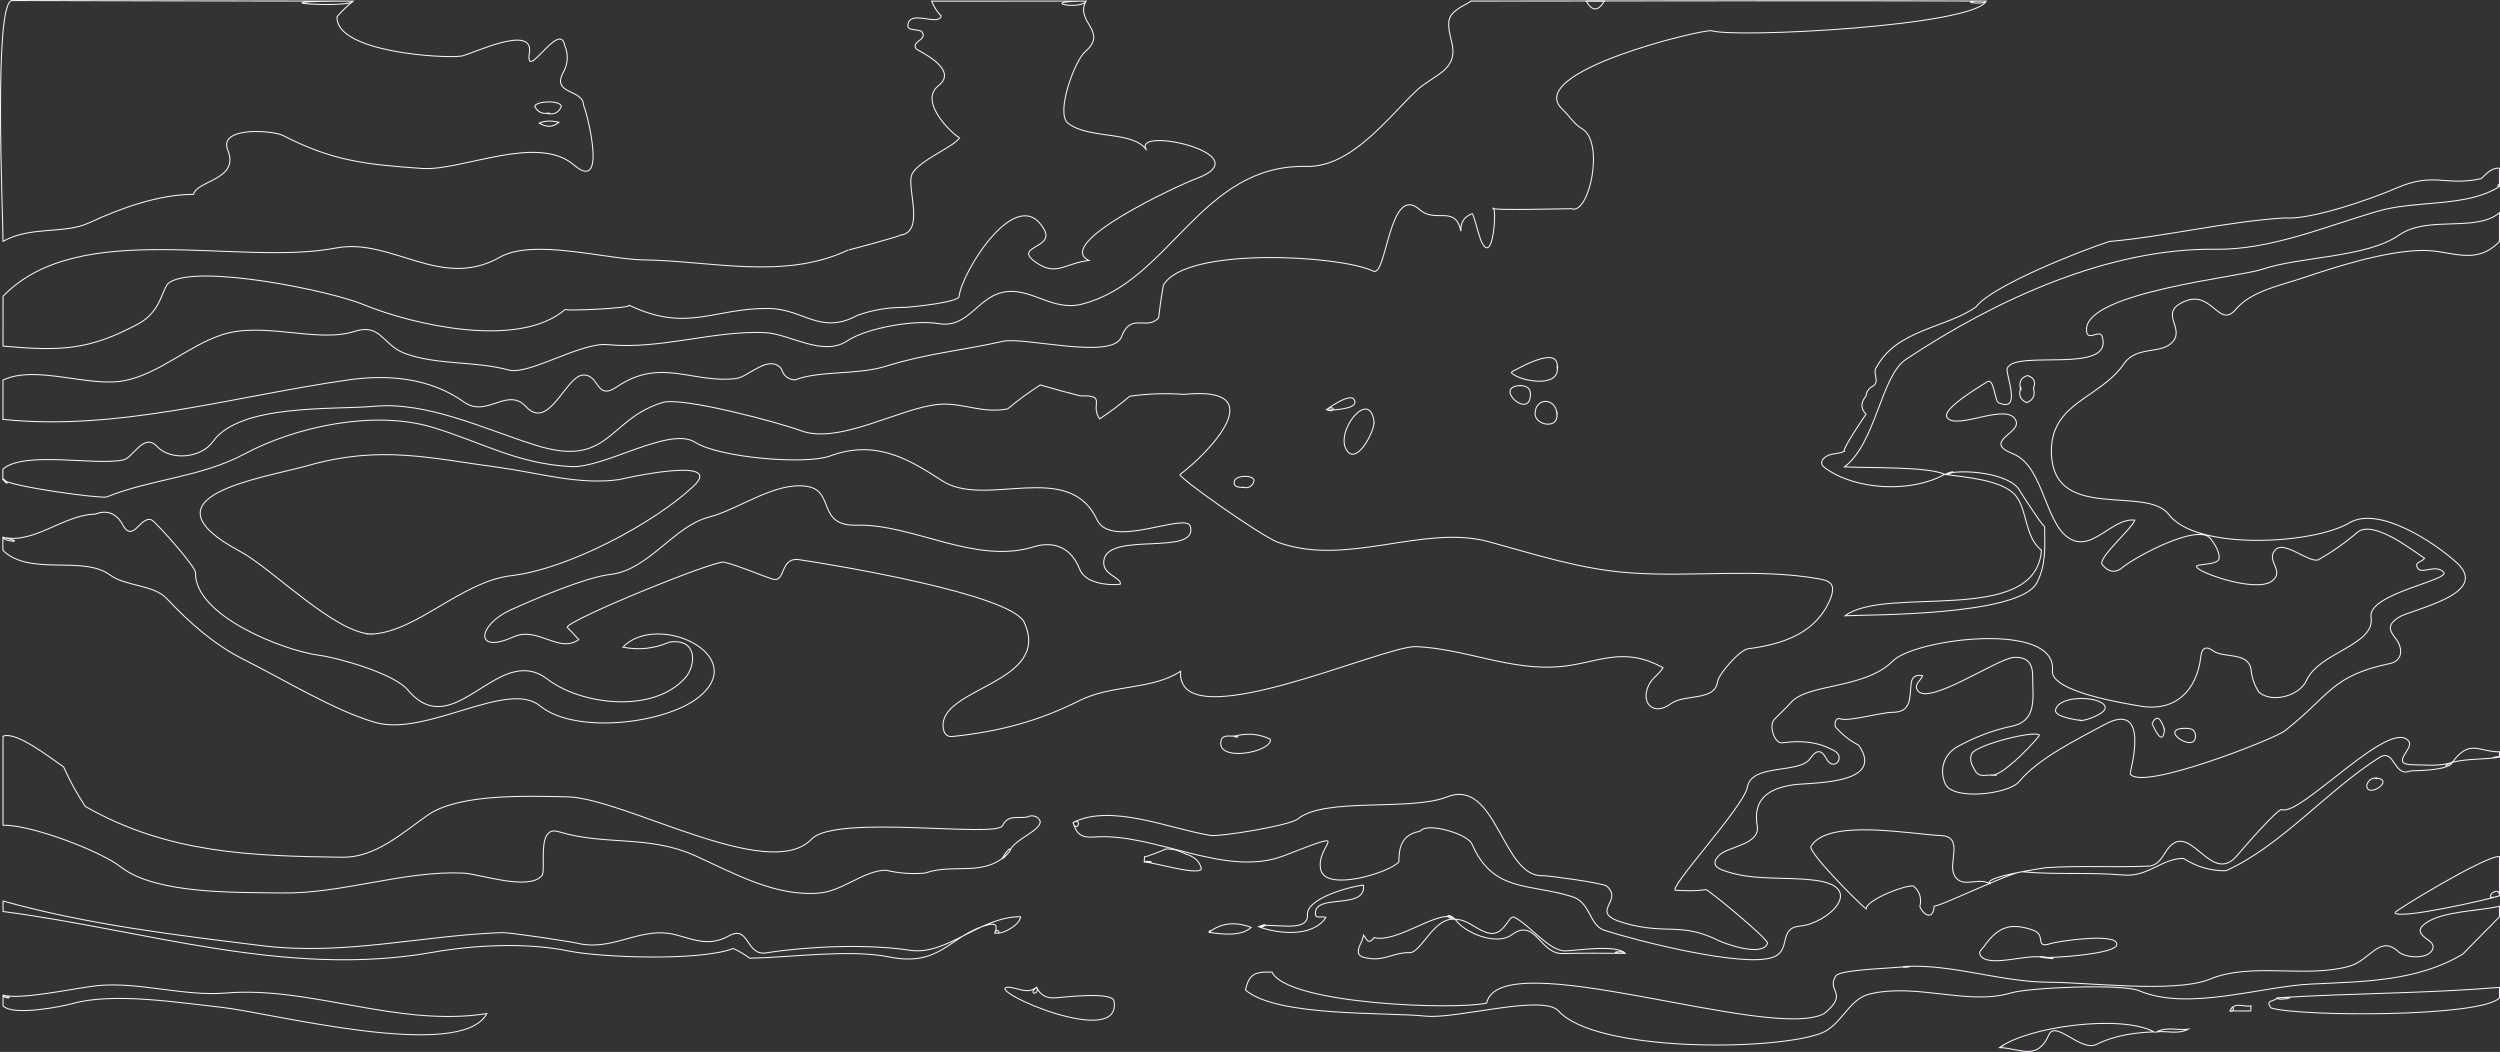 <?xml version="1.0" encoding="utf-8"?>
<!DOCTYPE svg PUBLIC "-//W3C//DTD SVG 1.1//EN" "http://www.w3.org/Graphics/SVG/1.1/DTD/svg11.dtd">
<svg version="1.1" id="background" xmlns="http://www.w3.org/2000/svg" xmlns:xlink="http://www.w3.org/1999/xlink" x="0px" y="0px"
	 viewBox="0 0 596.875 251.154"
	 xml:space="preserve">
<rect x="0" y="0" width="596.875" height="251.154" fill="#333333" stroke="none"/>
<path fill-rule="evenodd" clip-rule="evenodd" fill="none" stroke="#F7F2F9" stroke-width="0.25" stroke-miterlimit="10" d="
	M256.192,196.374c9.202-4.621,23.229,1.576,32.87,3.089c2.138,0.334,18.83-2.314,20.832-3.964
	c6.329-5.211,26.967-1.802,35.496-5.208c11.937-4.772,13.187,19.196,22.946,18.774c1.15-0.05,14.432,1.757,15.259,2.485
	c4.297,3.782-4.847,6.25,4.346,8.863c9.985,2.836,13.444-0.355,22.599,4.247c0.755,0.38,10.199,4.03,11.46,0.557
	c0.337-0.93-14.233-12.925-14.744-12.833c-2.388,0.43-4.778,0.257-7.159,0.181c-2.3-0.074,16.289-19.976,17.105-24.667
	c0.99-5.68,12.434-3.08,14.956-6.774c1.349-1.972,2.585-2.431,3.88-0.004c1.76,3.281,4.684-0.335,1.937-1.859
	c-3.921-2.176-7.783-2.545-12.441-1.909c-1.876,0.257-3.296-4.105-1.94-5.568c1.272-1.373,2.727-2.586,3.942-4.005
	c4.021-4.69,17.622-3.161,24.429-10.004c5.216-5.246,39.167-9.642,38.05,2.337c-0.476,5.115,17.622,7.873,20.88,8.451
	c8.452,1.502,13.631-3.686,14.557-11.847c0.244-2.137,1.337-2.518,2.934-1.331c2.436,1.813,8.33,0.161,9.039,4.384
	c0.196,2.022,0.831,3.855,1.905,5.5c3.148,2.695,9.701,0.856,11.334-2.798c3.049-6.83,16.473-8.398,15.421-15.107
	c-0.892-5.687,19.238-8.857,17.316-10.8c-1.961-1.983-5.311,0.723-6.228-0.985c-0.794-1.474,1.118-1.356,1.688-2.297
	c-3.182-2.11-12.105-9.121-15.949-6.267c-2.947,2.54-6.107,4.766-9.48,6.677c-2.513,0.572-8.188-4.831-10.271-2.351
	c-2.232,2.665,2.456,4.919-0.719,7.375c-4.017,3.107-19.892-2.776-17.865-3.67c1.013-0.446,5.195-0.205,5.25-1.846
	c0.052-1.513-1.027-3.233-2.02-4.567c-2.954-3.979-18.512,4.645-21.022,6.818c-1.948,1.685-3.669,0.849-4.875-0.643
	s6.843-8.292,7.781-10.625c-5.051-0.639-9.521,6.727-14.59,4.866c-6.909-2.537-6.772-17.636-14.485-20.699
	c-7.347-2.918,1.729-4.862,0.742-7.762c-1.671-4.885-13.973,2.21-16.45-0.835c-1.678-2.051,8.469-7.863,9.455-8.555
	c1.756-1.232,1.804,4.506,2.814,4.955c5.729,2.545,1.533-6.989,2.048-8.227c1.914-4.602,25.54,1.657,22.674-7.58
	c-0.611-1.966-3.822,1.661-3.747-1.772c0.202-8.82,36.524-12.438,41.851-14.254c9.27-3.16,24.965-2.743,32.825-8.226
	c6.801-4.744,18.399-0.551,23.924-5.315c0,2.291,0,4.583,0,6.874c-5.771,5.977-11.522,2.06-18.366,2.136
	c-8.814,0.099-20.516,3.85-28.868,6.651c-5.044,1.692-12.073,3.067-15.709,7.408c-3.988,4.76-5.667-4.614-12.132-1.937
	c-6.479,2.683-0.092,6.155-2.849,9.583c-2.613,3.25-8.674,0.893-11.752,5.381c-5.799,8.455-17.935,9.197-17.29,21.765
	c0.825,16.023,22.68,7.148,28.013,14.189c6.607,8.713,34.505,7.107,43.104,2c7.027-4.181,20.472,4.776,25.643,9.508
	c8.316,7.618-10.975,11.086-14.026,13.144c-2.148,1.448-2.334,2.641-0.897,4.495c0.383,0.494,0.77,0.991,1.037,1.559
	c1.081,2.293,0.389,4.348-2.061,4.873c-14.229,3.048-14.146,7.532-25.156,16.114c-2.452,1.911-34.42,14.518-36.876,10.213
	c-0.12-0.209,5.157-17.902-6.189-11.71c-6.433,3.508-15.676,7.965-20.334,13.597c-2.474,2.993-15.854,4.591-17.625,0.481
	c-1.536-3.566-0.175-7.168,3.084-8.935c4.06-2.2,8.263-3.832,12.805-4.788c6.287-1.325,4.938-7.101,4.989-11.912
	c0.03-3.141-1.323-4.664-4.422-4.52c-3.909,0.183-20.46,11.649-23.022,7.928c-0.993-1.442,0.688-2.356,1.19-3.544
	c-1.743-0.341-2.571,0.298-2.755,1.849c-0.402,3.364,0.168,6.894-4.494,6.884c-2.522-0.004-10.52,2.238-12.309,1.583
	c-1.271-0.466-1.449,0.888-1.325,1.834c1.581,1.844,3.451,3.324,5.61,4.441c6.611,9.512-11.494,8.854-15.636,9.453
	c-5.741,0.832-9.731,3.293-8.591,9.856c0.755,4.341-6.9,4.875-9.012,6.884c-1.593,1.513-1.443,2.788,0.566,3.556
	c7.231,2.768,14.726,1.518,22.288,2.499c12.361,1.604,2.942,10.331-3.589,10.919c-5.42,0.488-1.958,5.754-6.478,7.438
	c-6.974,2.596-32.723-3.954-40.249-6.417c-3.693-1.209-3.285-6.668-7.702-8.037c-10.463-3.241-18.885-0.96-23.961-12.601
	c-1.025-2.353-10.271-5.066-12.11-3.239c-0.143,0.141-0.35,0.253-0.547,0.292c-4.051,0.8-4.787,3.775-4.768,7.25
	c-2.554,2.734-17.406,7.104-18.637,1.928c-1.46-6.12,8.954-10.291-8.796-3.407c-14,5.43-30.974-5.643-45.482-4.453
	C258.232,200.072,256.98,199.119,256.192,196.374C258.672,195.129,256.98,199.119,256.192,196.374z"/>
<path fill-rule="evenodd" clip-rule="evenodd" fill="none" stroke="#F7F2F9" stroke-width="0.25" stroke-miterlimit="10" d="
	M454.904,230.74c11.187-0.604,22.865,3.728,34.282,3.768c9.518,0.034,29.809,2.597,38.204-0.643
	c10.002-4.292,23.233-0.197,33.606-3.208c4.85-1.408,7.001-7.348,11.385-3.665c1.481,1.755,7.309,2.223,8.385-0.328
	c0.602-1.425-0.933-2.099-1.867-2.853c-1.569-1.265-1.35-2.26,0.226-3.403c4.007-2.904,12.887-2.89,17.626-4.04
	c0,0.833,0,1.667,0,2.5c-0.146,0.238-8.958,9.038-8.652,8.853c-10.84,6.568-23.556,6.619-36.251,7.218
	c-12.132,0.572-29.428,6.551-41.136,1.596c-4.07-1.722-26.255-0.758-30.542,0.521c-10.324,3.083-22.576-2.453-33.825,0.271
	c-5.115,1.24-6.635,7.633-11.858,9.474c-11.808,4.162-53.597,4.336-62.387-5.434c-3.679-4.096-24.433,1.983-31.638,1.236
	c-9.667-1.002-35.594,0.245-43.109-6.242c0.841-3.639,2.053-4.456,6.336-4.266c3.703,7.644,43.411,9.11,51.236,7.396
	c3.204-14.491,67.812,9.337,80.609,2.5c6.058-4.973,0.414-5.253,2.759-8.984C439.325,231.361,453.233,231.168,454.904,230.74
	C458.456,230.548,452.681,231.31,454.904,230.74z"/>
<path fill-rule="evenodd" clip-rule="evenodd" fill="none" stroke="#F7F2F9" stroke-width="0.25" stroke-miterlimit="10" d="
	M596.75,44.528c-7.985,5.088-19.641,3.126-29.264,5.951c-12.485,3.666-25.46,9.211-38.549,9.036
	c-25.356-0.337-52.262,11.907-73.85,26.254c-6.045,4.024-7.145,19.887-14.701,25.685c4.707,0.317,20.244-0.133,23.89,1.81
	c-7.955,4.447-21.366,3.837-28.692-1.653c-1.184-0.888-0.672-2.025,0.574-2.721c1.354-0.779,3.026-0.448,4.374-1.25
	c-1.605,0.88,5.251-9.215,4.999-8.749c-1.431-1.458-1.206-2.916,0-4.375c0.069-1.248,0.875-1.947,1.874-2.499
	c1.362-1.293-0.433-3.037,0.625-4.374c4.901-9.03,16.574-9.293,23.745-14.372c3.705-5.027,25.334-13.556,31.868-15.622
	c13.27-1.15,27.972-4.771,41.867-5.624c6.116,0.549,20.769-4.556,26.559-7.09c9.105-3.988,11.646-0.383,20.306-2.283
	c1.284-1.14,2.371-2.622,4.375-2.5C596.75,41.612,596.75,43.07,596.75,44.528C595.878,45.083,596.75,43.07,596.75,44.528z"/>
<path fill-rule="evenodd" clip-rule="evenodd" fill="none" stroke="#F7F2F9" stroke-width="0.25" stroke-miterlimit="10" d="
	M596.75,213.868c-2.219,0.782-24.443,5.852-24.969,4.024c-0.109-0.38,21.726-13.711,24.969-13.398
	C596.75,207.62,596.75,210.744,596.75,213.868C591.83,215.602,596.75,210.744,596.75,213.868z"/>
<path fill-rule="evenodd" clip-rule="evenodd" fill="none" stroke="#F7F2F9" stroke-width="0.25" stroke-miterlimit="10" d="
	M543.635,238.23c17.91-1.129,35.537-1.029,53.115-2.491c0,0.833,0,1.666,0,2.499c-4.265,4.633-47.662,4.518-54.531,2.412
	C540.59,238.619,543.336,239.139,543.635,238.23C550.609,237.791,543.336,239.139,543.635,238.23z"/>
<path fill-rule="evenodd" clip-rule="evenodd" fill="none" stroke="#F7F2F9" stroke-width="0.25" stroke-miterlimit="10" d="
	M596.75,180.75c-3.722,0.665-7.557,0.305-11.248,1.249c4.17-5.66,6.26-2.472,11.248-2.499
	C596.75,179.917,596.75,180.333,596.75,180.75C593.029,181.416,596.75,180.333,596.75,180.75z"/>
<path fill-rule="evenodd" clip-rule="evenodd" fill="none" stroke="#F7F2F9" stroke-width="0.25" stroke-miterlimit="10" d="
	M241.093,203.234c-5.649,6.52-13.209,2.698-20.16,5.197c-3.164,0.301-6.294,0.079-9.393-0.667
	c-5.28,0.039-10.288,4.964-15.948,5.456c-10.379,0.896-20.079-4.58-29.535-8.886c-11.118-5.062-21.593-2.375-32.652-5.758
	c-5.53-1.691-2.855,9.152-4.049,10.512c-3.216,3.665-14.845-0.452-18.714-0.634c-14.199-0.666-29.085,5.021-43.57,4.743
	c-10.194-0.196-29.683,0.426-38.194-6.192C23.787,203.05,7.24,196.854,0.72,197.02c0-7.08,0-14.16-0.001-21.239
	c3.188-1.399,12.095,5.799,14.466,7.312c1.465,3.289,3.191,6.436,5.177,9.44c19.715,11.262,39.685,11.839,61.406,12.135
	c7.836,0.107,14.311-5.819,20.284-10.009c7.583-5.319,24.111-4.562,33.276-4.422c13.661,0.209,48.295,20.749,58.433,10.102
	c5.747-6.037,44.217-0.202,45.592-3.207c1.423-3.109,4.5-1.3,6.593-2.322c1.087-0.118,1.938,0.214,2.398,1.274
	C248.584,198.358,241.956,200.42,241.093,203.234C236.765,208.229,241.89,200.635,241.093,203.234z"/>
<path fill-rule="evenodd" clip-rule="evenodd" fill="none" stroke="#F7F2F9" stroke-width="0.25" stroke-miterlimit="10" d="
	M237.499,222.765c0.627-1.535,0.496-2.483-1.525-1.979c-9.166,2.283-11.135,10.224-23.727,7.681
	c-9.421-1.904-23.568,0.153-33.285,0.303c-1.205-0.926-2.501-1.698-3.888-2.316c-8.017,3.086-31.814,2.137-39.277,0.598
	c-9.923-2.048-22.311-1.49-32.59,0.327c-34.759,6.146-68.6-5.331-102.479-9.757c-0.001-0.831-0.002-1.663-0.003-2.494
	c20.229,5.618,41.062,8.092,61.787,10.651c19.695,2.432,37.9-2.408,57.3-3.124c1.848-0.068,16.465,2.155,18.151,2.564
	c7.718,1.876,14.342-3.42,21.645-2.381c4.64,0.66,8.828,3.707,14.359,0.628c5.024-2.799,4.011,4.805,8.949,4.031
	c10.041-1.576,24.171-2.167,34.308-0.623c8.884,1.354,16.717-8.043,26.42-8.011C243.665,220.574,239.616,223.178,237.499,222.765
	C238.126,221.23,239.358,223.128,237.499,222.765z"/>
<path fill-rule="evenodd" clip-rule="evenodd" fill="none" stroke="#F7F2F9" stroke-width="0.25" stroke-miterlimit="10" d="
	M247.481,235.705c0.908,1.875,2.296,2.669,4.473,2.536c1.46-0.089,13.606-1.603,14.011,0.744
	c2.019,11.732-30.736-2.652-25.447-3.285C242.838,235.638,245.158,237.568,247.481,235.705
	C248.389,237.581,245.158,237.568,247.481,235.705z"/>
<path fill-rule="evenodd" clip-rule="evenodd" fill="none" stroke="#F7F2F9" stroke-width="0.25" stroke-miterlimit="10" d="
	M300.482,221.257c2.664-1.193,11.987,1.778,11.667-2.854c-0.283-4.03,10.787-6.896,13.376-7.068
	c0.688,6.027-11.556,1.876-11.482,6.749c0.021,1.5,1.703,0.477,2.5,0.991C313.326,223.881,305.041,222.941,300.482,221.257
	C303.364,219.967,301.726,221.717,300.482,221.257z"/>
<path fill-rule="evenodd" clip-rule="evenodd" fill="none" stroke="#F7F2F9" stroke-width="0.25" stroke-miterlimit="10" d="
	M273.181,205.808c0.022-0.406,0.044-0.812,0.066-1.219c0.27,0.059,4.767-1.642,5.041-1.875c1.72-0.147,3.264,0.433,4.772,1.159
	c1.847,0.604,3.389,1.524,3.767,3.646C285.69,209.04,275.686,205.904,273.181,205.808
	C273.204,205.401,276.961,205.953,273.181,205.808z"/>
<path fill-rule="evenodd" clip-rule="evenodd" fill="none" stroke="#F7F2F9" stroke-width="0.25" stroke-miterlimit="10" d="
	M288.664,222.592c2.814-2.239,6.166-2.632,10.056-1.179C296.344,223.657,291.526,223.025,288.664,222.592
	C288.872,221.57,289.268,222.684,288.664,222.592z"/>
<path fill-rule="evenodd" clip-rule="evenodd" fill="none" stroke="#F7F2F9" stroke-width="0.25" stroke-miterlimit="10" d="
	M464.277,113.264c3.652-1.438,15.454-0.401,17.855,3.76c0.524,0.908,6.027,9.338,6.019,8.624c0.051,4.6,0.4,9.248-1.875,13.533
	c-4.166,7.863-39.926,7.562-45.743,7.827c9.839-7.373,45.486,2.614,46.865-15.622c-4.072-3.293-3.287-9.439-6.12-13.004
	C478.174,114.478,468.633,113.886,464.277,113.264C468.114,111.752,465.498,113.438,464.277,113.264z"/>
<path fill-rule="evenodd" clip-rule="evenodd" fill="none" stroke="#F7F2F9" stroke-width="0.25" stroke-miterlimit="10" d="
	M475.514,185.092c-1.117-0.261-2.883,0.745-3.93-1.045c-0.743-1.273-1.494-2.619-0.829-4.102c0.91-2.027,14.713-5.629,16.18-4.451
	C487.143,175.662,478.542,185.224,475.514,185.092C474.397,184.832,478.503,185.223,475.514,185.092z"/>
<path fill-rule="evenodd" clip-rule="evenodd" fill="none" stroke="#F7F2F9" stroke-width="0.25" stroke-miterlimit="10" d="
	M496.796,172.013c-0.208-0.051-6.394-0.727-6.035-2.509c0.743-3.708,11.16-3.36,11.85-0.728
	C503.013,170.32,497.766,172.167,496.796,172.013C495.209,171.623,497.974,172.201,496.796,172.013z"/>
<path fill-rule="evenodd" clip-rule="evenodd" fill="none" stroke="#F7F2F9" stroke-width="0.25" stroke-miterlimit="10" d="
	M482.388,92.814c-0.428-1.612,0.13-2.664,1.675-3.154c1.559,0.481,2.033,1.494,1.423,3.037c0.491,1.665-0.042,2.809-1.6,3.432
	C482.398,95.503,481.899,94.398,482.388,92.814C482.458,91.412,482.615,94.012,482.388,92.814z"/>
<path fill-rule="evenodd" clip-rule="evenodd" fill="none" stroke="#F7F2F9" stroke-width="0.25" stroke-miterlimit="10" d="
	M521.653,173.885c1.203-0.009,2.393,0.126,2.506,1.637C524.515,180.272,514.891,173.967,521.653,173.885
	C522.856,173.876,520.404,173.9,521.653,173.885z"/>
<path fill-rule="evenodd" clip-rule="evenodd" fill="none" stroke="#F7F2F9" stroke-width="0.25" stroke-miterlimit="10" d="
	M516.762,174.215c-0.389,4.517-2.704-0.838-2.941-1.508C514.846,170.667,515.827,171.169,516.762,174.215
	C516.698,174.965,516.738,172.869,516.762,174.215z"/>
<path fill-rule="evenodd" clip-rule="evenodd" fill="none" stroke="#F7F2F9" stroke-width="0.25" stroke-miterlimit="10" d="
	M487.582,228.573c-3.256-0.937-12.799,2.553-14.727-0.424c-0.636-0.985,0.331-1.464,0.777-2.107
	c3.345-4.812,6.409-5.849,11.786-3.958c3.307,1.162,0.13,4.52,4.279,3.161c1.387-0.455,16.051-2.741,15.683,0.318
	C505.108,227.837,489.375,228.82,487.582,228.573C484.814,227.777,494.584,229.538,487.582,228.573z"/>
<path fill-rule="evenodd" clip-rule="evenodd" fill="none" stroke="#F7F2F9" stroke-width="0.25" stroke-miterlimit="10" d="
	M585.502,182c-1.062,2.183-9.791,1.96-9.991,2.045c-4.057,1.715-3.695-5.519-7.425-3.189c-12.213,7.627-23.638,21.287-36.686,27.044
	c-3.662,0.011-7.025-0.974-10.089-2.954c-5.081-0.055-8.486,4.472-14.235,3.97c-8.258-0.72-15.845-0.024-24.199-0.774
	c-2.364-0.211-21.135,9.029-21.096,8.109c-0.135,3.362-2.404,2.547-3.412,0.183c0.464-1.969-0.033-3.596-1.491-4.881
	c-1.453-0.502-11.279,3.217-11.347,5.441c-2.344-1.889-13.894-13.621-13.161-14.896c3.907-6.802,23.95-2.896,31.123-2.598
	c4.584,0.19,2.555,4.83,2.696,7.825c0.092,1.899,1.239,3.272,3.074,3.313c2.018,0.045,3.988-0.737,6.02,0.427
	c-2.846-1.626,13.5-3.924,13.082-3.896c8.693-0.58,15.933-0.009,24.709-0.393c1.688-0.073,2.859-1.53,3.752-3.024
	c5.768-9.639,10.75,8.527,17.437,0.334c1.157-1.417,9.63-11.147,10.502-10.793c4.401,1.786,26.065-22.244,30.35-16.281
	c1.295,1.803-4.858,5.518,1.105,5.575C579.318,182.615,582.463,183.036,585.502,182C584.807,183.427,582.463,183.036,585.502,182z"
	/>
<path fill-rule="evenodd" clip-rule="evenodd" fill="none" stroke="#F7F2F9" stroke-width="0.25" stroke-miterlimit="10" d="
	M347.425,219.492c-5.067-0.703-8.13,8.116-10.927,7.964c-3.049-0.161-5.737,1.697-8.828,1.442c-3.565-0.295-4.104-1.052-2.564-4.186
	c0.224-0.454,0.305-0.979,0.45-1.471c0.664,0.881,1.141,2.517,2.499,0.625C333.951,225.262,344.176,216.392,347.425,219.492
	C344.773,219.124,345.423,217.582,347.425,219.492z"/>
<path fill-rule="evenodd" clip-rule="evenodd" fill="none" stroke="#F7F2F9" stroke-width="0.25" stroke-miterlimit="10" d="
	M388.043,227.615c-4.98,0-9.965-0.106-14.938,0.045c-5.462,0.167-6.517-8.691-12.183-4.475c-3.593,2.673-11.299-0.436-13.497-3.694
	c2.884,0.014,4.83,2.243,7.37,3.119c4.441,1.531,5.248-4.373,6.787-3.605c3.674,1.836,8.286,8.186,12.291,8.024
	C376.421,226.926,386.012,225.441,388.043,227.615C383.063,227.615,387.208,226.721,388.043,227.615z"/>
<path fill-rule="evenodd" clip-rule="evenodd" fill="none" stroke="#F7F2F9" stroke-width="0.25" stroke-miterlimit="10" d="
	M0.68,114.509c0.004-0.833,0.008-1.667,0.011-2.5c5.141-4.493,22.428-0.708,28.817-2.225c2.319-0.55,4.812-6.531,7.942-3.22
	c3.374,3.572,10.615,2.779,13.392-1.136c6.451-9.097,28.735-7.542,38.53-8.426c12.656-1.142,26.193,5.388,38.349,9.244
	c17.872,5.677,17.199-6.075,30.463-10.149c4.658-1.431,27.991,4.838,32.938,6.703c9.311,3.513,24.006-5.629,33.266-6.272
	c5.672-0.395,10.042,2.268,16.194,1.096c2.47-2.064,5.06-3.969,7.769-5.713c3.177,0.935,6.371,1.805,9.583,2.609
	c6.519-0.18,2.2,1.96,4.589,5.489c2.513-1.643,4.909-3.442,7.188-5.396c4.297-0.631,8.621-0.78,12.971-0.448
	c21.593-2.194,5.728,14.166-0.945,19.11c-0.734,0.544,19.359,14.723,23.358,16.192c16.389,6.019,34.764-4.403,50.392-0.124
	c11.649,3.19,21.939,6.578,33.758,7.43c14.698,1.06,30.706-1.19,45.333,1.479c2.9,0.531,3.453,1.73,2.592,4.287
	c-3.197,8.402-11.017,11.206-19.809,12.359c-2.041,0.268-7.039,6.06-7.283,7.852c-0.648,4.755-7.941,2.861-11.184,5.278
	c-4.096,3.061-7.451-0.204-5.156-4.663c0.805-1.566,2.486-2.449,3.294-3.95c-9.693-5.372-15.686-1.019-24.676-0.248
	c-11.701,1.004-22.409-4.231-34.218-4.789c-7.793-0.37-57.355,22.549-56.273,5.888c-6.913,4.536-16.367,3.084-24.245,7.051
	c-9.854,4.962-19.337,7.381-30.193,8.52c-1.502,0.157-2.146-0.81-2.261-2.335c-0.706-9.417,25.983-10.409,19.371-24.895
	c-3.101-6.794-46.075-13.856-53.7-14.979c-4.827-0.713-3.103,5.716-6.464,4.604c-4.106-1.354-7.242-2.928-11.514-4.022
	c-2.091-0.535-36.744,13.539-37.459,15.542c0.959,0.954,1.885,1.94,2.776,2.958c-4.845,3.402-9.715-3.302-15.658-0.626
	c-9.377,4.225-8.495-2.865-0.615-6.461c5.582-2.547,17.985-7.817,23.824-8.478c9.173-1.041,15.061-11.496,23.561-13.69
	c7.12-1.838,15.887-8.602,23.495-7.309c6.572,1.117,2.204,9.488,11.714,9.244c13.548-0.348,28.269,9.481,42.276,5.173
	c5.068-1.557,9.08,0.367,10.983,5.303c1.304,3.382,6.622,3.966,9.713,3.628c0.451-1.63-4.693-2.255-3.885-5.923
	c1.469-6.676,22.335-0.748,20.64-7.819c-0.894-3.733-18.904,5.625-22.312-1.67c-6.782-14.523-26.616-2.579-36.964-9.292
	c-7.704-4.997-15.731-10.025-26.817-5.909c-5.689,2.113-26.381,0.417-32.127-3.264c-6.172-3.954-21.613,6.215-29.719,5.782
	c-12.953-0.693-21.277-5.842-33.047-9.38c-13.792-4.146-32.419-0.281-44.82,6.344c-10.553,5.639-22.126,5.932-32.937,10.278
	C24.275,119.125,2.26,116.147,0.68,114.509C0.684,113.675,2.965,116.878,0.68,114.509z"/>
<path fill-rule="evenodd" clip-rule="evenodd" fill="none" stroke="#F7F2F9" stroke-width="0.25" stroke-miterlimit="10" d="
	M474.236,0.245c-3.099,6-59.898,8.882-65.543,7.101c-1.735-0.547-45.371,9.827-35.612,18.804c1.592,1.462,2.68,3.452,4.601,4.568
	c5.555,3.224,1.688,20.743-2.476,19.107c-0.097-0.038-19.838,0.51-18.76-0.144c0.993-0.603,0.08,14.697-2.93,7.605
	c-0.307-0.722-1.769-6.246-1.99-6.294c-1.966,0.736-2.873,2.139-2.722,4.207c-1.369-6.389-6.117-1.808-9.823-5.129
	c-7.329-6.554-7.87,16.239-11.111,14.664c-7.846-3.824-45.127-5.936-50.139,3.436c-0.448,2.571-0.82,5.152-1.118,7.743
	c-2.913,3.102-6.629-1.44-8.868,4.521c-2.103,5.602-23.199-0.08-28.244,1.05c-9.864,2.208-18.558,2.977-27.96,5.945
	c-6.801,2.147-15.8,0.982-21.766,3.279c-1.667-0.143-2.741-1.036-3.219-2.679c-3.034-3.578-7.767,1.965-10.83,2.345
	c-10.276,1.273-17.984-5.158-28.438,1.981c-5.166,3.527-4.046-3.213-8.23-2.791c-4.008,0.404-8.045,13.415-13.48,7.52
	c-4.446-4.822-9.339,2.785-14.78-1.088c-8.111-5.774-18.048-6.657-27.635-5.292c-27.531,3.93-54.979,12.281-82.454,9.423
	c0.002-3.123,0.005-6.246,0.007-9.369c7.85-3.774,20.531,1.833,29.113,0.106c8.264-1.663,15.23-8.372,23.266-10.968
	c9.853-3.183,22.772,2.054,31.477-0.752c6.446-2.077,6.695,3.254,12.168,5.26c7.641,2.798,16.758,1.761,24.706,3.931
	c4.842,1.319,17.212-6.675,23.629-6.052c12.704,1.232,25.317-3.427,37.554-2.871c5.916,0.269,13.792,5.869,19.667,1.973
	c4.759-3.157,16.157-5.091,21.774-4.124c6.982,1.201,9.138-6.027,15.2-7.435c6.702-1.556,11.761,4.621,19.018,2.791
	c21.18-5.343,28.283-33.449,53.654-32.886c10.686,0.238,19.326-11.53,26.174-18.039c4.144-3.938,10.192-4.748,8.479-11.658
	c-1.404-5.665-1.105-6.682,4.066-9.408c0.184-0.096,0.338-0.241,0.501-0.372C392.188,0.254,433.212,0.111,474.236,0.245
	C473.66,1.361,466.011,0.218,474.236,0.245z"/>
<path fill-rule="evenodd" clip-rule="evenodd" fill="none" stroke="#F7F2F9" stroke-width="0.25" stroke-miterlimit="10" d="
	M259.303,0.26c-2.818,4.979,5.482,7.18-0.235,12.095c-2.488,2.138-7.126,14.73-4.072,17.072c5.122,3.926,15.581,1.677,18.764,6.431
	c-4.003-5.977,27.738,0.933,11.859,6.784c-4.196,1.547-34.176,15.399-25.653,19.542c-5.772,0.7-7.733,3.802-12.504,0.559
	c-5.905-4.01,4.352-3.351,1.856-7.893c-6.323-11.515-19.701,10.045-20.344,15.938c-0.161,1.472-11.935,2.535-12.727,2.602
	c-3.955-0.064-7.795,0.566-11.521,1.891c-8.928,4.83-12.807-1.551-21.262-1.638c-13.122-0.135-19.318,5.91-33.354-0.817
	c1.561,0.75-15.701,1.506-15.152,1.03c-11.055,9.614-36.597,3.634-48.134-1.123c-8.194-3.379-39.447-9.75-46.363-5.313
	c-1.79,1.142-1.768,6.842-7.38,9.866c-11.819,6.368-18.605,6.562-32.363,5.35c0.001-3.968,0.003-7.935,0.005-11.902
	c18.093-18.791,56.345-7.076,79.457-11.517c13.346-2.564,25.041,10.205,39.165,2.19c7.999-4.544,25.458,0.519,34.289,0.639
	c16.03,0.219,33.658,4.878,48.826-2.34c-0.283,0.135,13.904-3.668,12.232-3.522c6.483-0.569,1.555-11.508,3.07-14.641
	c1.574-3.256,10.572-6.763,11.344-8.734c-0.203,0.518-10.34-8.195-5.04-12.364c5.102-3.968-5.107-8.437-5.33-8.774
	c-1.214-1.831,2.431-2.009,1.531-3.833c-0.59-1.197-3.748-0.177-3.519-1.891c0.504-3.789,7.23,0.416,7.963-2.131
	c-0.996-1.023-1.756-2.206-2.278-3.548C234.723,0.262,247.013,0.261,259.303,0.26C258.009,2.546,247.013,0.261,259.303,0.26z"/>
<path fill-rule="evenodd" clip-rule="evenodd" fill="none" stroke="#F7F2F9" stroke-width="0.25" stroke-miterlimit="10" d="
	M84.315,0.265c-1.389,1.124-2.669,2.359-3.84,3.706c-0.466,8.514,25.524,10.059,29.721,9.41c2.276-0.352,17.257-7.822,16.201-0.797
	c-1.135,7.522,7.295-8.118,8.457-1.648c0.82,1.979,0.774,3.947-0.136,5.905c-3.589,5.975,4.776,4.19,4.614,8.492
	c0.045-1.195,6.37,21.489-2.297,14.062c-8.771-7.524-26.844,1.484-36.245,0.823c-13.502-0.944-21.471-1.806-33.193-7.857
	c-2.439-1.259-15.572-2.236-13.21,3.508c2.889,7.041-7.388,7.194-8.187,10.534c-8.276,0-17.429,3.312-24.882,6.778
	c-6.017,2.798-13.771,0.687-20.592,4.427C0.713,51.132-1.591,0.111,2.907,0.125C30.043,0.206,57.179,0.229,84.315,0.265
	C83.527,2.107,57.179,0.229,84.315,0.265z"/>
<path fill-rule="evenodd" clip-rule="evenodd" fill="none" stroke="#F7F2F9" stroke-width="0.25" stroke-miterlimit="10" d="
	M0.684,128.269c7.399,1.727,14.519-5.374,22.029-5.522c2.575-0.996,4.654-0.353,6.237,1.928c2.756,5.708,4.379-1.607,7.229-0.549
	c0.91,0.337,10.529,11.172,10.49,12.536c-0.298,10.338,20.982,18.66,29.53,19.787c4.605,0.608,17.91,4.389,21.144,8.253
	c11.114,13.281,21.539-11.592,33.361-2.547c8.081,6.183,25.308,8.294,32.938-0.36c2.458-2.788,3.11-9.457-3.814-8.495
	c-3.645,1.582-7.348,1.984-11.109,1.205c8.224-8.556,30.679,1.989,18.01,12.016c-7.98,6.316-29.435,8.864-37.809,2.003
	c-7.741-6.352-27.198,7.451-39.33,3.954c-9.789-2.822-21.972-10.32-31.358-15.006c-7.089-3.538-13.052-8.847-18.431-14.577
	c-3.125-3.33-9.767-2.852-13.592-5.654c-6.46-4.73-19.117,0.42-25.517-5.845C0.689,130.353,0.686,129.311,0.684,128.269
	C7.001,129.743,0.686,129.311,0.684,128.269z"/>
<path fill-rule="evenodd" clip-rule="evenodd" fill="none" stroke="#F7F2F9" stroke-width="0.25" stroke-miterlimit="10" d="
	M0.727,237.621c4.673,1.141,17.646-1.82,22.492-2.296c9.948-0.979,20.65,2.606,30.754,1.76c20.194-1.691,41.041,8.248,62.257,4.912
	c-6.108,11.635-51.842-0.259-63.344-1.5c-9.922-1.071-25.829-3.643-35.55-0.896c-2.388,0.676-14.285,3.078-16.613,0.532
	C0.724,239.295,0.725,238.458,0.727,237.621C4.034,238.428,0.725,238.458,0.727,237.621z"/>
<path fill-rule="evenodd" clip-rule="evenodd" fill="none" stroke="#F7F2F9" stroke-width="0.25" stroke-miterlimit="10" d="
	M383.032,0.254c-1.517,2.507-2.834,2.507-4.35,0C380.132,0.254,381.582,0.254,383.032,0.254z"/>
<path fill-rule="evenodd" clip-rule="evenodd" fill="none" stroke="#F7F2F9" stroke-width="0.25" stroke-miterlimit="10" d="
	M567.337,185.733c4.643,0.553-2.348,5.07-2.272,1.746C565.399,186.33,566.157,185.749,567.337,185.733
	C568.272,185.844,566.561,186.093,567.337,185.733z"/>
<path fill-rule="evenodd" clip-rule="evenodd" fill="none" stroke="#F7F2F9" stroke-width="0.25" stroke-miterlimit="10" d="
	M532.384,241.353c1.197-2.405,3.371-0.768,5.04-1.215c-0.017,0.405-0.035,0.81-0.054,1.215
	C535.708,241.38,534.046,241.381,532.384,241.353C533.582,238.948,533.422,242.068,532.384,241.353z"/>
<path fill-rule="evenodd" clip-rule="evenodd" fill="none" stroke="#F7F2F9" stroke-width="0.25" stroke-miterlimit="10" d="
	M477.399,250.109c6.899-5.055,28.999-7.968,36.872-3.756c-4.763,0.208-9.408,0.836-13.773,3.002
	c-3.658,1.816-9.746-5.866-11.31-2.327C486.371,253.414,482.406,250.283,477.399,250.109
	C479.083,248.875,477.917,250.127,477.399,250.109z"/>
<path fill-rule="evenodd" clip-rule="evenodd" fill="none" stroke="#F7F2F9" stroke-width="0.25" stroke-miterlimit="10" d="
	M514.889,246.354c2.415-1.269,5.009-0.323,7.503-0.613C519.979,247.026,517.383,246.063,514.889,246.354z"/>
<path fill-rule="evenodd" clip-rule="evenodd" fill="none" stroke="#F7F2F9" stroke-width="0.25" stroke-miterlimit="10" d="
	M371.781,87.599c0.767,5.542-10.104,3.125-11.008,1.223C360.859,89.003,372.168,81.877,371.781,87.599
	C371.989,89.103,371.861,86.417,371.781,87.599z"/>
<path fill-rule="evenodd" clip-rule="evenodd" fill="none" stroke="#F7F2F9" stroke-width="0.25" stroke-miterlimit="10" d="
	M294.943,175.707c2.989-0.744,5.776-0.479,8.36,0.797c0.413,3.168-13.282,5.615-11.732,0.175
	C291.95,175.353,293.489,175.85,294.943,175.707C296.899,176.249,293.489,175.85,294.943,175.707z"/>
<path fill-rule="evenodd" clip-rule="evenodd" fill="none" stroke="#F7F2F9" stroke-width="0.25" stroke-miterlimit="10" d="
	M371.697,99.617c-0.367,2.799-5.326,1.776-5.196-1C366.691,94.575,372.112,94.963,371.697,99.617
	C371.666,99.855,371.945,96.837,371.697,99.617z"/>
<path fill-rule="evenodd" clip-rule="evenodd" fill="none" stroke="#F7F2F9" stroke-width="0.25" stroke-miterlimit="10" d="
	M362.599,92.08c2.087-0.121,2.794,0.813,2.793,2.029C365.392,100.328,356.641,92.625,362.599,92.08
	C364.686,91.959,361.846,92.148,362.599,92.08z"/>
<path fill-rule="evenodd" clip-rule="evenodd" fill="none" stroke="#F7F2F9" stroke-width="0.25" stroke-miterlimit="10" d="
	M88.841,151.382c-8.797-0.055-23.726-15.549-31.502-19.723c-24.747-13.264,5.181-17.391,16.354-20.55
	c17.277-4.888,29.241-1.668,45.277,0.468c9.535,1.271,19.265,4.328,29.002,2.9c-0.534,0.079,25.791-6.001,17.486,1.719
	c-9.681,8.992-30.009,19.678-43.287,21.229C110.13,138.833,99.638,150.782,88.841,151.382
	C85.059,151.358,90.396,151.295,88.841,151.382z"/>
<path fill-rule="evenodd" clip-rule="evenodd" fill="none" stroke="#F7F2F9" stroke-width="0.25" stroke-miterlimit="10" d="
	M130.544,27.065c-1.334,0.082-2.289-0.474-2.864-1.666c0.176-1.293,6.26-1.589,6.333,0.065
	C133.369,26.938,132.212,27.472,130.544,27.065C130.164,26.987,132.198,26.981,130.544,27.065z"/>
<path fill-rule="evenodd" clip-rule="evenodd" fill="none" stroke="#F7F2F9" stroke-width="0.25" stroke-miterlimit="10" d="
	M128.728,29.4c1.446-0.622,2.914-0.622,4.714-0.197C131.742,30.616,130.253,30.259,128.728,29.4z"/>
<path fill-rule="evenodd" clip-rule="evenodd" fill="none" stroke="#F7F2F9" stroke-width="0.25" stroke-miterlimit="10" d="
	M296.857,116.39c-0.916-0.107-2.303,0.114-2.195-1.345c0.124-1.663,4.689-1.756,4.745-0.274
	C299.074,116.063,298.224,116.604,296.857,116.39C295.941,116.283,298.102,116.364,296.857,116.39z"/>
<path fill-rule="evenodd" clip-rule="evenodd" fill="none" stroke="#F7F2F9" stroke-width="0.25" stroke-miterlimit="10" d="
	M328.045,100.723c0.208,1.974-3.935,10.265-6.402,6.949C318.351,103.248,327.075,92.404,328.045,100.723
	C328.219,102.371,327.9,99.476,328.045,100.723z"/>
<path fill-rule="evenodd" clip-rule="evenodd" fill="none" stroke="#F7F2F9" stroke-width="0.25" stroke-miterlimit="10" d="
	M316.681,97.816c0.203-0.147,6.695-4.98,6.796-1.725C323.527,97.727,317.302,98.057,316.681,97.816
	C318.605,96.419,319.138,98.771,316.681,97.816z"/>
</svg>
